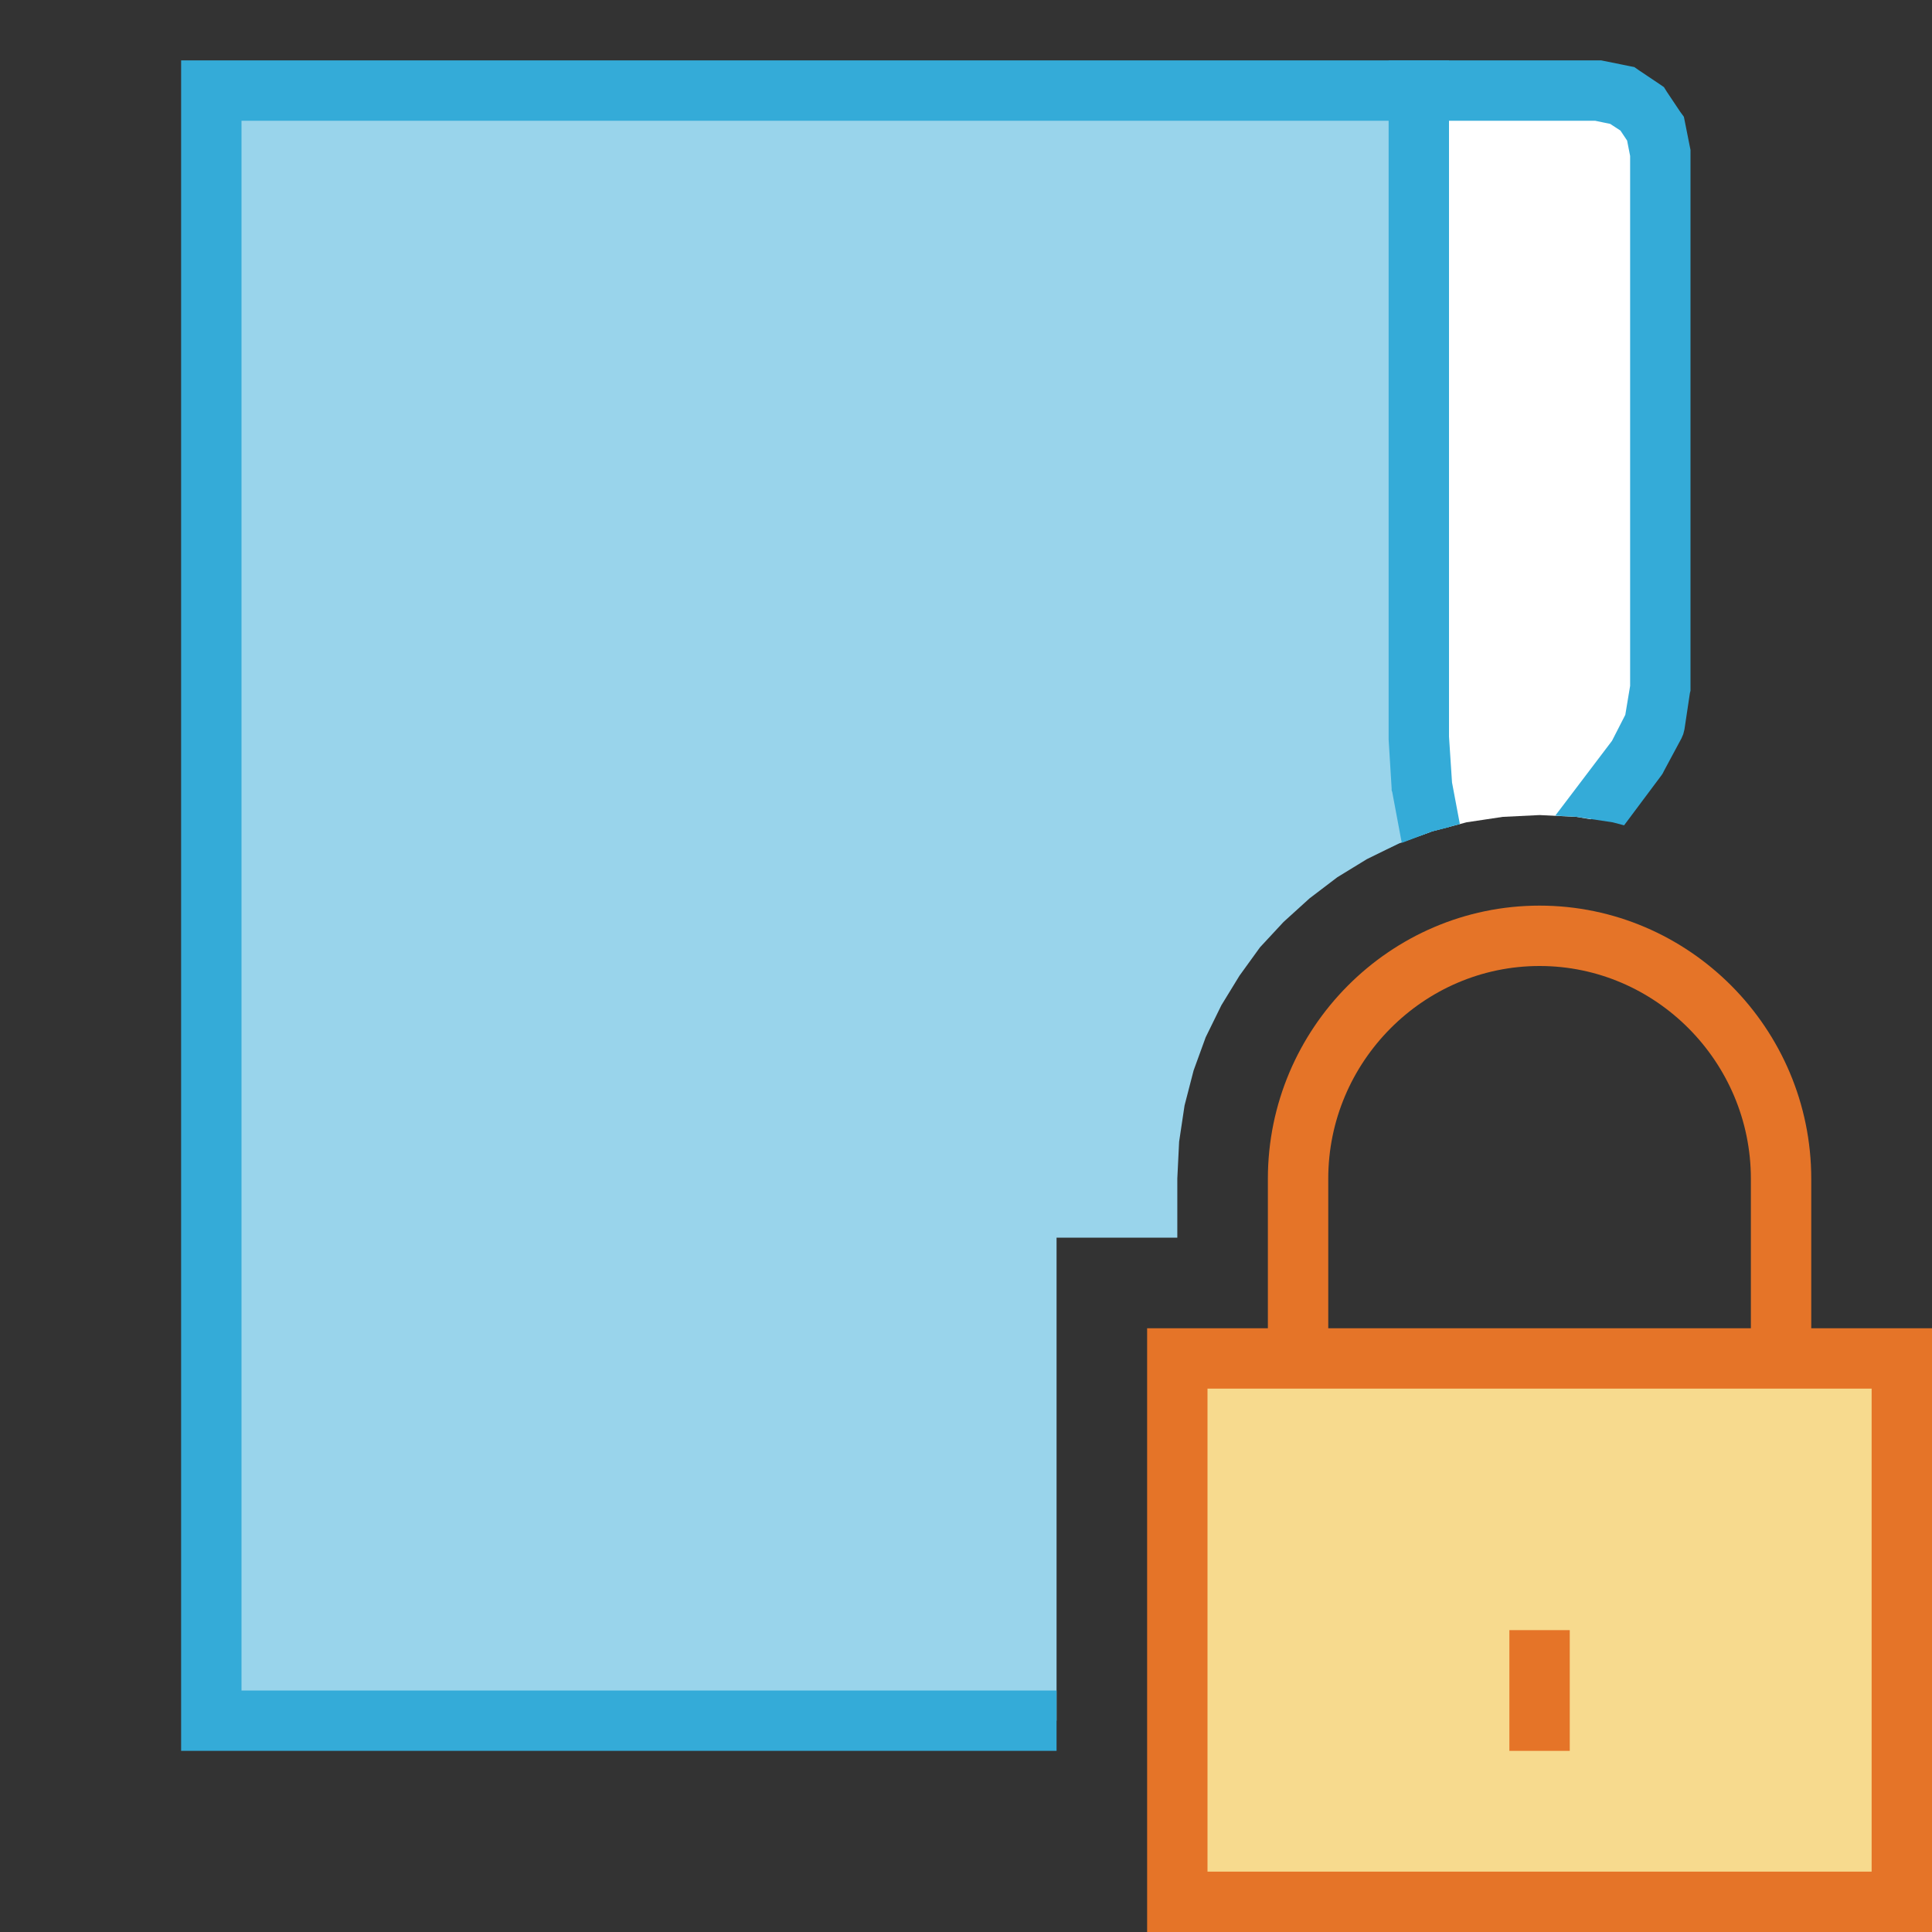 <?xml version="1.0" encoding="UTF-8"?>
<!DOCTYPE svg PUBLIC "-//W3C//DTD SVG 1.1//EN" "http://www.w3.org/Graphics/SVG/1.1/DTD/svg11.dtd">
<svg version="1.1" id="Layer_1" xmlns="http://www.w3.org/2000/svg" xmlns:xlink="http://www.w3.org/1999/xlink" x="0px" y="0px" width="32px" height="32px" viewBox="0 0 32 32" enable-background="new 0 0 32 32" xml:space="preserve">
  <rect x="0" y="0" width="32" height="32" fill="#333333" stroke="none"/>
  <g id="main">
    <g id="icon">
      <path d="M23.5,13.85L23.72,13.77L24.29,13.62L24.89,13.53L25.5,13.5L26.11,13.53L26.35,13.57L27.12,12.54L27.4,12L27.5,11.4L27.5,2.533L27.42,2.131L27.2,1.803L26.87,1.581L26.47,1.5L23.5,1.5zz" fill="#FFFFFF"/>
      <path d="M23,1.5L23,14.05L23.17,13.97L23.72,13.77L24,13.7L24,2L26.42,2L26.67,2.052L26.84,2.163L26.95,2.328L27,2.583L27,11.36L26.92,11.84L26.7,12.27L25.76,13.51L26.11,13.53L26.71,13.62L26.9,13.67L27.52,12.84L27.54,12.81L27.56,12.77L27.85,12.23L27.88,12.16L27.9,12.08L27.99,11.48L28,11.44L28,11.4L28,2.533L28,2.483L27.99,2.434L27.91,2.032L27.89,1.934L27.83,1.852L27.61,1.523L27.56,1.443L27.48,1.388L27.15,1.167L27.07,1.111L26.97,1.091L26.57,1.01L26.52,1L26.47,1L23.5,1L23,1zz" fill="#34ABD8"/>
      <path d="M3.5,28.5L17.5,28.5L17.5,20.5L19.5,20.5L19.5,19.52L19.53,18.91L19.62,18.31L19.77,17.73L19.97,17.18L20.23,16.65L20.53,16.16L20.87,15.69L21.26,15.27L21.69,14.88L22.15,14.53L22.64,14.23L23.17,13.97L23.69,13.78L23.55,13.03L23.5,12.22L23.5,1.5L3.5,1.5zz" fill="#99D4EB"/>
      <path d="M3,1.5L3,28.5L3,29L3.5,29L17.5,29L17.5,28L4,28L4,2L23,2L23,12.22L23,12.23L23,12.25L23.05,13.06L23.05,13.09L23.06,13.12L23.21,13.92L23.22,13.96L23.72,13.77L24.18,13.65L24.05,12.96L24,12.2L24,1.5L24,1L23.5,1L3.5,1L3,1zz" fill="#34ABD8"/>
    </g>
    <g id="overlay">
      <path d="M19.5,22.5h12v9H19.5V22.5zM25.5,27v2" fill="#F7DA8E" stroke="#E57428" stroke-width="1" stroke-miterlimit="10"/>
      <path d="M29.5,22.5v-2.976c0,-2.213,-1.8,-4.024,-4,-4.024l0,0c-2.2,0,-4,1.811,-4,4.024V22.5" fill="none" stroke="#E57428" stroke-width="1" stroke-miterlimit="10"/>
    </g>
  </g>
</svg>
